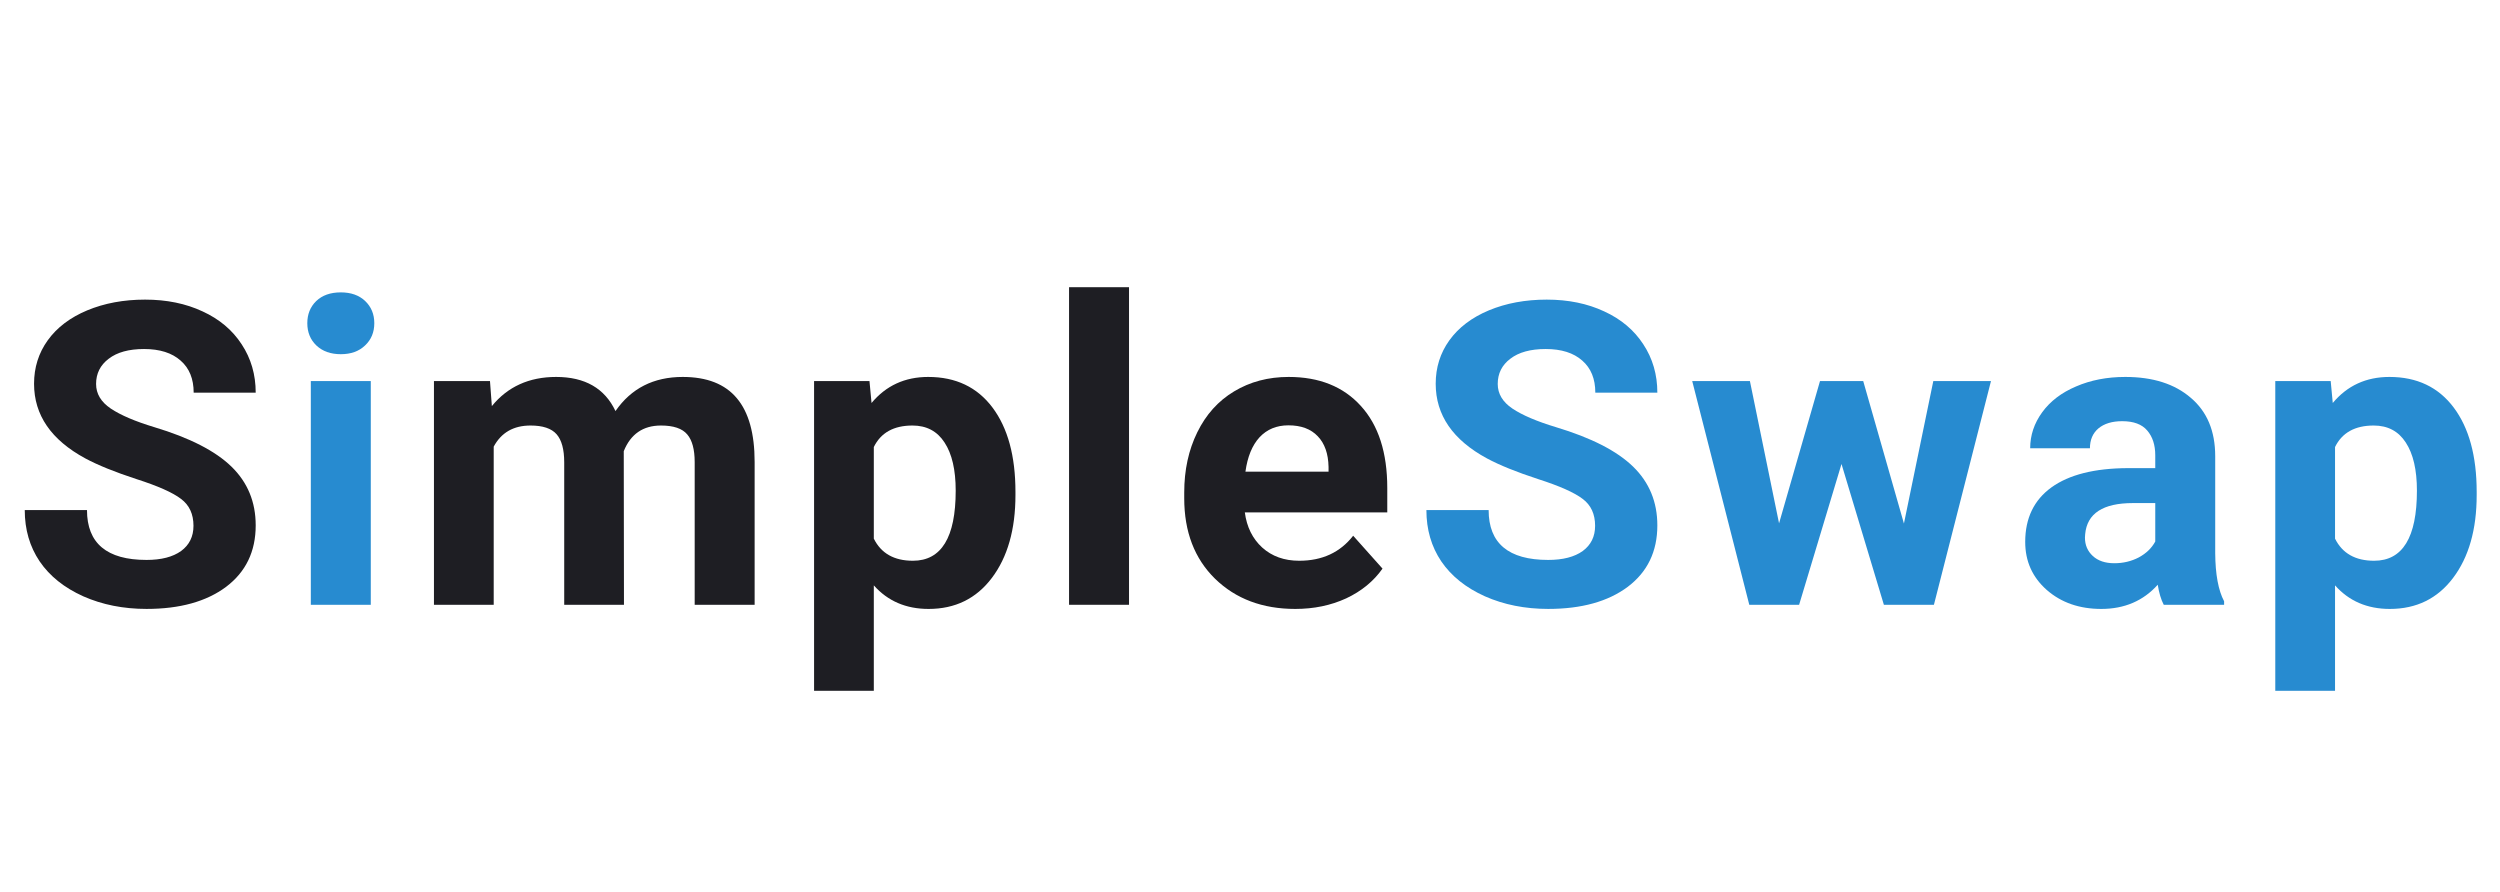 <svg width="143" height="51" viewBox="0 0 143 51" fill="none" xmlns="http://www.w3.org/2000/svg">
<g clip-path="url(#clip0)">
<path d="M11.067 30.076C11.067 29.406 10.83 28.893 10.357 28.539C9.884 28.176 9.032 27.797 7.802 27.403C6.572 27.001 5.599 26.607 4.881 26.221C2.926 25.164 1.948 23.741 1.948 21.951C1.948 21.021 2.208 20.193 2.729 19.468C3.257 18.734 4.01 18.163 4.988 17.753C5.973 17.343 7.077 17.138 8.299 17.138C9.529 17.138 10.625 17.362 11.587 17.812C12.549 18.253 13.294 18.88 13.822 19.692C14.358 20.504 14.626 21.427 14.626 22.46H11.078C11.078 21.671 10.83 21.06 10.333 20.627C9.837 20.185 9.139 19.964 8.24 19.964C7.373 19.964 6.699 20.149 6.218 20.52C5.737 20.883 5.496 21.364 5.496 21.963C5.496 22.523 5.776 22.992 6.336 23.37C6.904 23.749 7.735 24.104 8.831 24.435C10.85 25.042 12.32 25.795 13.243 26.694C14.165 27.593 14.626 28.712 14.626 30.052C14.626 31.543 14.063 32.713 12.935 33.565C11.808 34.409 10.29 34.83 8.382 34.83C7.057 34.83 5.851 34.59 4.763 34.109C3.675 33.62 2.843 32.954 2.268 32.11C1.7 31.267 1.416 30.289 1.416 29.177H4.976C4.976 31.077 6.111 32.028 8.382 32.028C9.226 32.028 9.884 31.858 10.357 31.519C10.83 31.172 11.067 30.691 11.067 30.076V30.076Z" fill="#1E1E23"/>
<path d="M21.209 34.594H17.779V21.797H21.209V34.594ZM17.578 18.486C17.578 17.974 17.748 17.552 18.087 17.221C18.434 16.889 18.903 16.724 19.494 16.724C20.078 16.724 20.543 16.889 20.89 17.221C21.236 17.552 21.41 17.974 21.41 18.486C21.41 19.006 21.233 19.432 20.878 19.763C20.531 20.095 20.07 20.26 19.494 20.26C18.919 20.26 18.453 20.095 18.099 19.763C17.752 19.432 17.578 19.006 17.578 18.486V18.486Z" fill="#278BD0"/>
<path d="M28.027 21.798L28.134 23.229C29.04 22.117 30.266 21.561 31.812 21.561C33.459 21.561 34.591 22.212 35.206 23.513C36.105 22.212 37.386 21.561 39.05 21.561C40.437 21.561 41.47 21.967 42.148 22.779C42.826 23.584 43.165 24.798 43.165 26.422V34.594H39.736V26.434C39.736 25.709 39.594 25.18 39.31 24.849C39.026 24.51 38.525 24.34 37.808 24.34C36.783 24.34 36.073 24.829 35.679 25.807L35.691 34.594H32.273V26.446C32.273 25.704 32.127 25.168 31.835 24.837C31.544 24.506 31.047 24.34 30.345 24.34C29.375 24.34 28.674 24.743 28.24 25.547V34.594H24.822V21.798H28.027Z" fill="#1E1E23"/>
<path d="M58.084 28.314C58.084 30.285 57.634 31.866 56.735 33.057C55.844 34.239 54.638 34.831 53.116 34.831C51.823 34.831 50.779 34.381 49.982 33.483V39.514H46.565V21.798H49.734L49.852 23.051C50.68 22.058 51.76 21.561 53.093 21.561C54.67 21.561 55.896 22.145 56.771 23.312C57.646 24.479 58.084 26.087 58.084 28.137L58.084 28.314ZM54.666 28.066C54.666 26.875 54.453 25.957 54.027 25.31C53.609 24.664 52.998 24.34 52.194 24.34C51.122 24.34 50.385 24.75 49.982 25.57V30.81C50.4 31.653 51.145 32.075 52.218 32.075C53.85 32.075 54.666 30.739 54.666 28.066Z" fill="#1E1E23"/>
<path d="M64.58 34.594H61.15V16.428H64.58V34.594Z" fill="#1E1E23"/>
<path d="M74.089 34.831C72.213 34.831 70.683 34.255 69.501 33.104C68.326 31.953 67.738 30.419 67.738 28.503V28.172C67.738 26.887 67.987 25.74 68.483 24.731C68.98 23.714 69.682 22.933 70.588 22.389C71.503 21.837 72.544 21.561 73.711 21.561C75.461 21.561 76.837 22.113 77.838 23.217C78.847 24.321 79.352 25.886 79.352 27.912V29.308H71.204C71.314 30.143 71.645 30.814 72.197 31.318C72.757 31.823 73.462 32.075 74.314 32.075C75.631 32.075 76.659 31.598 77.401 30.644L79.08 32.525C78.568 33.25 77.874 33.818 76.999 34.228C76.123 34.63 75.154 34.831 74.089 34.831V34.831ZM73.699 24.329C73.021 24.329 72.469 24.557 72.043 25.015C71.625 25.472 71.357 26.126 71.239 26.978H75.993V26.706C75.978 25.949 75.772 25.366 75.378 24.956C74.984 24.538 74.424 24.329 73.699 24.329V24.329Z" fill="#1E1E23"/>
<path d="M91.24 30.076C91.24 29.406 91.004 28.893 90.531 28.539C90.058 28.176 89.206 27.797 87.976 27.403C86.746 27.001 85.772 26.607 85.055 26.221C83.1 25.164 82.122 23.741 82.122 21.951C82.122 21.021 82.382 20.193 82.903 19.468C83.431 18.734 84.184 18.163 85.162 17.753C86.147 17.343 87.251 17.138 88.473 17.138C89.703 17.138 90.799 17.362 91.761 17.812C92.723 18.253 93.468 18.88 93.996 19.692C94.532 20.504 94.8 21.427 94.8 22.46H91.252C91.252 21.671 91.004 21.06 90.507 20.627C90.01 20.185 89.313 19.964 88.414 19.964C87.546 19.964 86.872 20.149 86.391 20.52C85.91 20.883 85.67 21.364 85.67 21.963C85.67 22.523 85.95 22.992 86.51 23.37C87.077 23.749 87.909 24.104 89.005 24.435C91.024 25.042 92.494 25.795 93.416 26.694C94.339 27.593 94.8 28.712 94.8 30.052C94.8 31.543 94.237 32.713 93.109 33.565C91.981 34.409 90.464 34.83 88.556 34.83C87.231 34.83 86.025 34.59 84.937 34.109C83.849 33.62 83.017 32.954 82.441 32.11C81.874 31.267 81.59 30.289 81.59 29.177H85.15C85.15 31.077 86.285 32.028 88.556 32.028C89.399 32.028 90.058 31.858 90.531 31.519C91.004 31.172 91.24 30.691 91.24 30.076V30.076Z" fill="#278BD0"/>
<path d="M108.905 29.946L110.585 21.797H113.884L110.62 34.594H107.758L105.334 26.54L102.909 34.594H100.059L96.795 21.797H100.095L101.762 29.934L104.104 21.797H106.576L108.905 29.946Z" fill="#278BD0"/>
<path d="M123.766 34.594C123.608 34.287 123.494 33.904 123.423 33.447C122.595 34.37 121.519 34.831 120.194 34.831C118.94 34.831 117.9 34.468 117.072 33.743C116.252 33.017 115.842 32.103 115.842 30.999C115.842 29.643 116.342 28.602 117.344 27.877C118.353 27.151 119.808 26.785 121.708 26.777H123.281V26.044C123.281 25.452 123.127 24.979 122.82 24.624C122.52 24.27 122.043 24.092 121.388 24.092C120.813 24.092 120.36 24.23 120.028 24.506C119.705 24.782 119.544 25.16 119.544 25.642H116.126C116.126 24.9 116.354 24.214 116.812 23.584C117.269 22.953 117.915 22.46 118.751 22.105C119.587 21.743 120.525 21.561 121.566 21.561C123.143 21.561 124.392 21.959 125.315 22.756C126.245 23.544 126.71 24.656 126.71 26.091V31.638C126.719 32.852 126.888 33.77 127.219 34.393V34.594H123.766ZM120.939 32.217C121.444 32.217 121.909 32.107 122.335 31.886C122.76 31.657 123.076 31.354 123.281 30.975V28.776H122.003C120.293 28.776 119.382 29.367 119.272 30.55L119.259 30.751C119.259 31.176 119.409 31.527 119.709 31.803C120.008 32.079 120.418 32.217 120.939 32.217H120.939Z" fill="#278BD0"/>
<path d="M141.666 28.314C141.666 30.285 141.216 31.866 140.317 33.057C139.426 34.239 138.22 34.831 136.698 34.831C135.405 34.831 134.361 34.381 133.564 33.483V39.514H130.146V21.798H133.316L133.434 23.051C134.262 22.058 135.342 21.561 136.675 21.561C138.252 21.561 139.478 22.145 140.353 23.312C141.228 24.479 141.666 26.087 141.666 28.137L141.666 28.314ZM138.248 28.066C138.248 26.875 138.035 25.957 137.609 25.31C137.191 24.664 136.58 24.34 135.776 24.34C134.704 24.34 133.966 24.75 133.564 25.57V30.81C133.982 31.653 134.727 32.075 135.8 32.075C137.432 32.075 138.248 30.739 138.248 28.066V28.066Z" fill="#278BD0"/>
</g>
<defs>
<clipPath id="clip0">
<rect width="1326" height="51" fill="white" transform="translate(-453)"/>
</clipPath>
</defs>
</svg>
